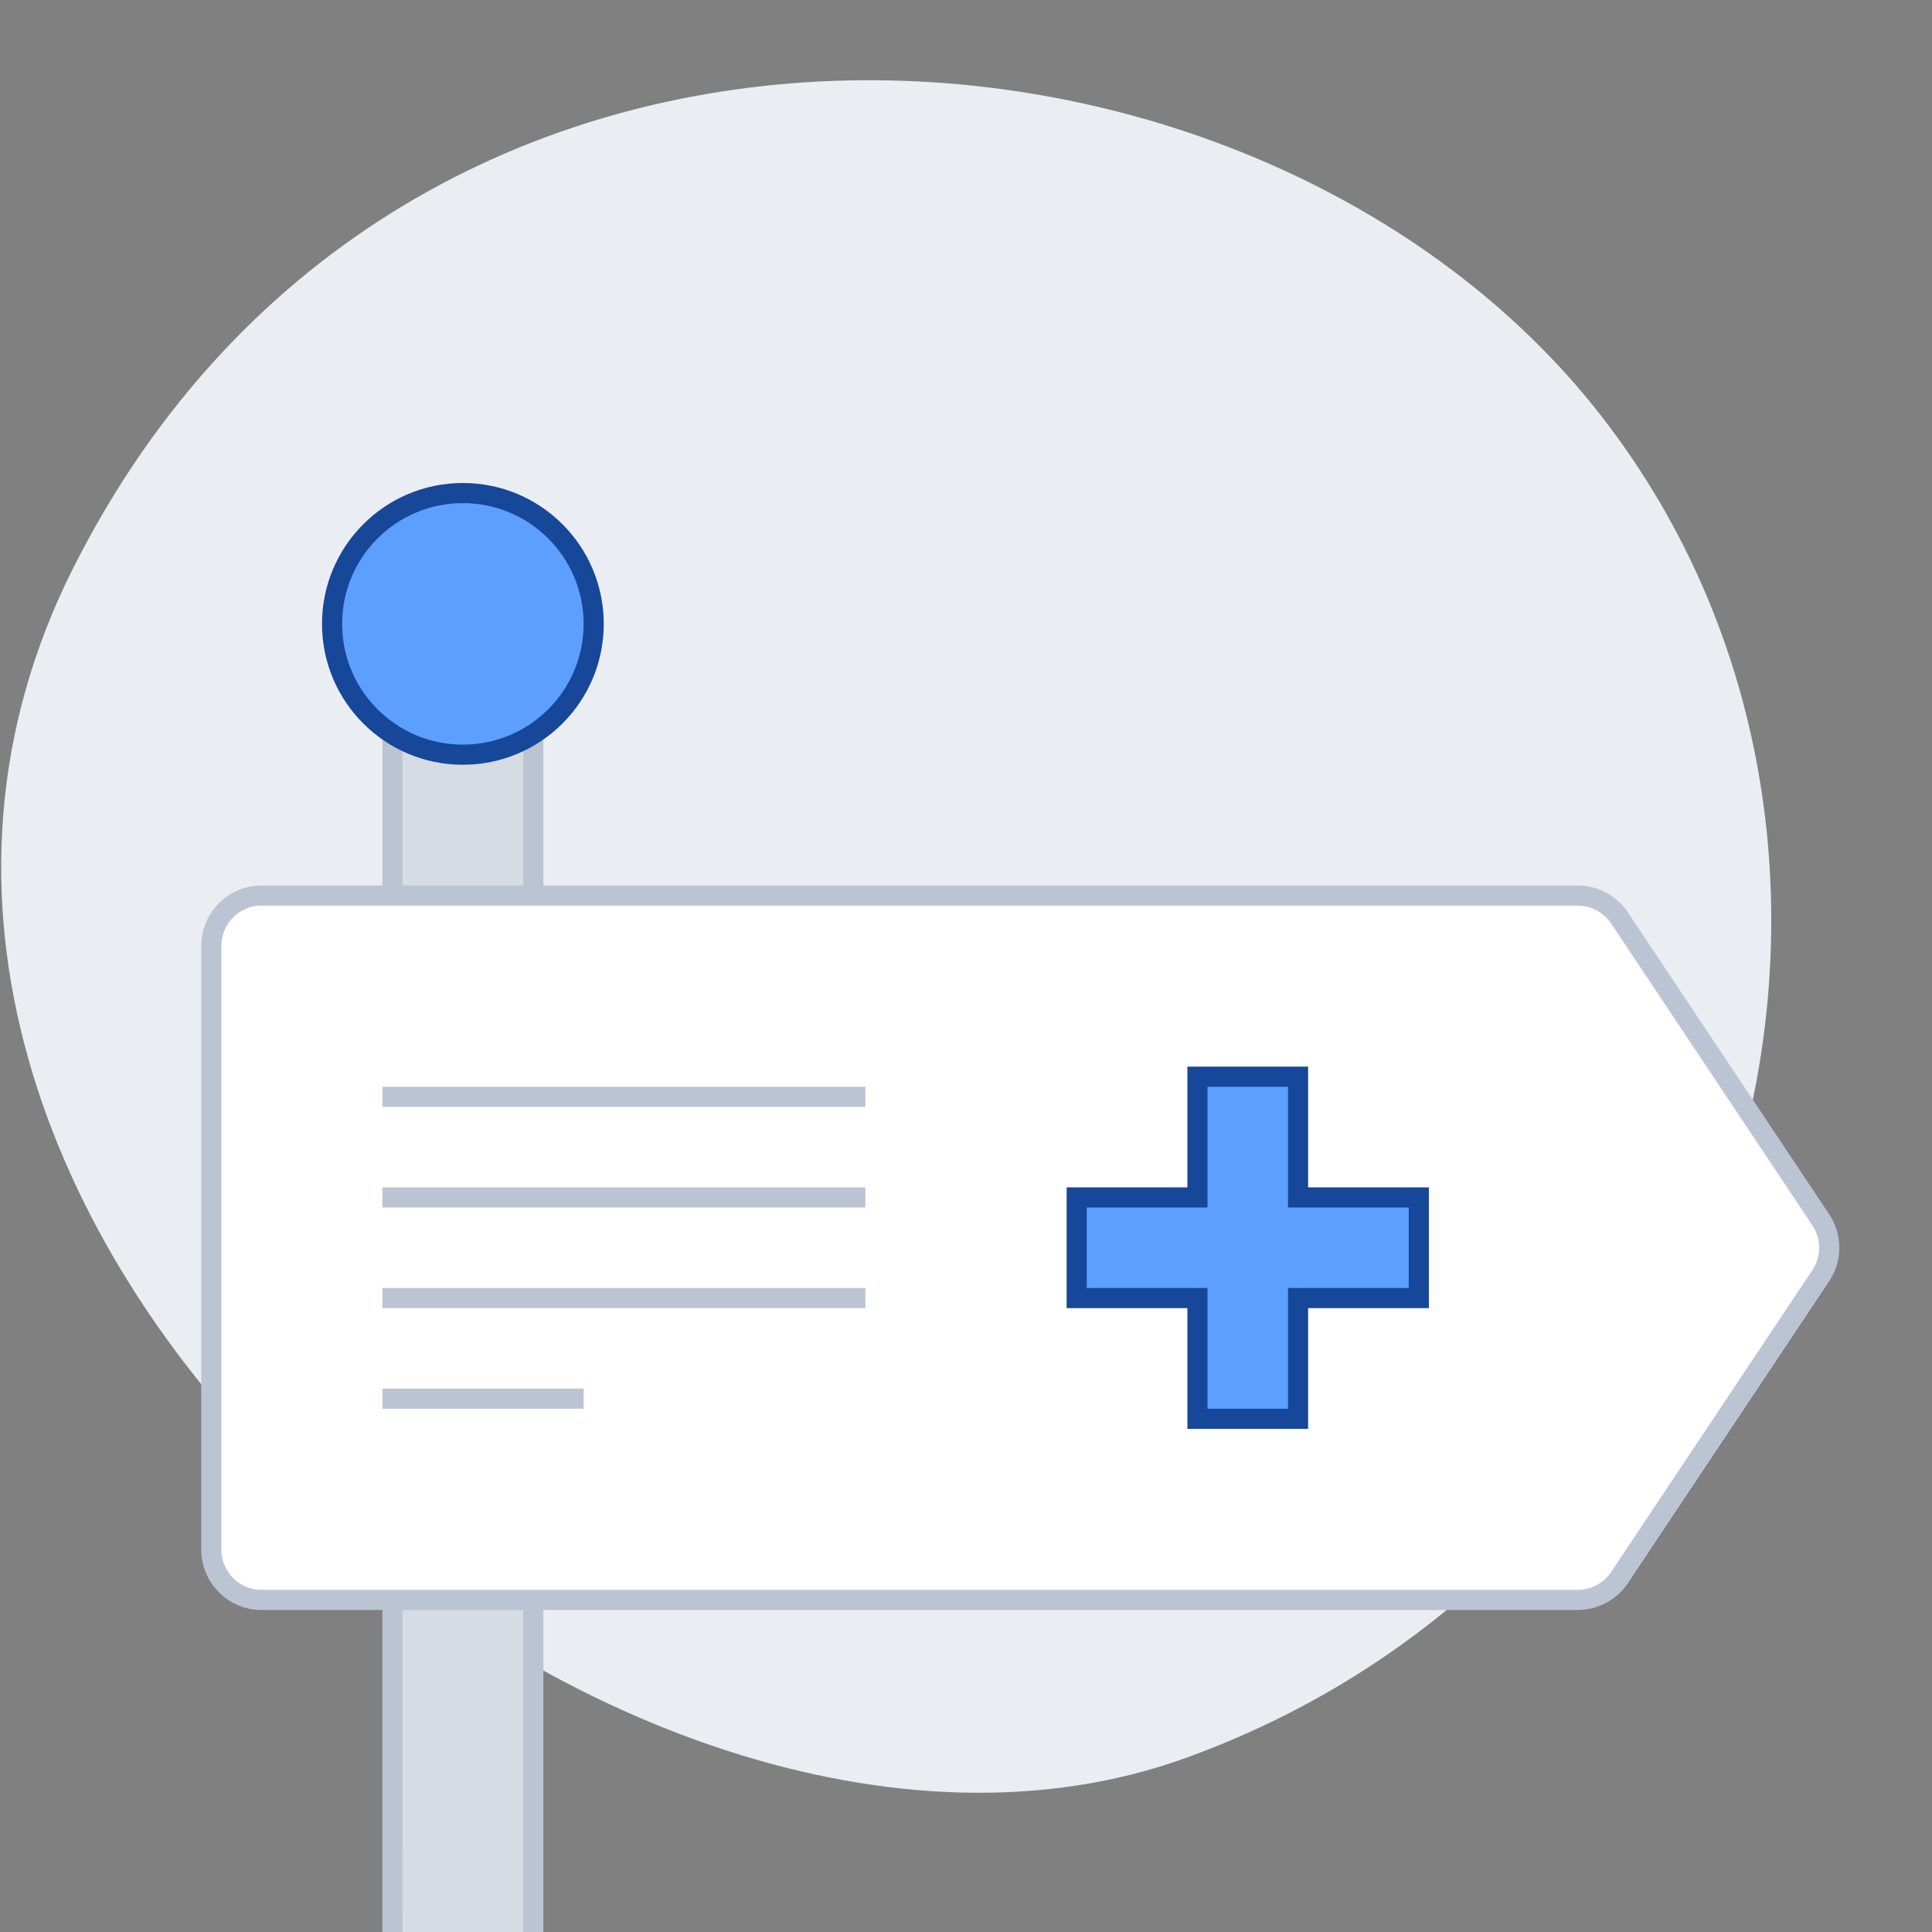 <svg width="96" height="96" viewBox="0 0 96 96" fill="none" xmlns="http://www.w3.org/2000/svg">
<rect x="0" y="0" width="96" height="96" fill="#808080" stroke="none"/>
<path fill-rule="evenodd" clip-rule="evenodd" d="M79.58 20.686C62.595 -1.184 20.13 -4.382 3.67 28.16C-12.788 60.702 30.737 97.506 58.872 87.368C87.007 77.231 96.565 42.556 79.58 20.686Z" fill="#EAEEF2"/>
<path fill-rule="evenodd" clip-rule="evenodd" d="M25 31.5H21C20.586 31.5 20.21 31.668 19.94 31.94C19.668 32.21 19.5 32.586 19.5 33V95.5H26.5V33C26.5 32.586 26.332 32.21 26.06 31.94C25.921 31.8 25.756 31.69 25.574 31.614C25.392 31.539 25.197 31.5 25 31.5Z" fill="#D6DBE4" stroke="#BBC4D3"/>
<path fill-rule="evenodd" clip-rule="evenodd" d="M22 90H24C24.53 90 25.039 90.211 25.414 90.586C25.789 90.961 26 91.47 26 92V96H20V92C20 91.47 20.211 90.961 20.586 90.586C20.961 90.211 21.47 90 22 90Z" fill="#D6DBE4"/>
<path fill-rule="evenodd" clip-rule="evenodd" d="M78.394 44.5H13C12.31 44.5 11.685 44.78 11.232 45.232C10.999 45.464 10.815 45.739 10.69 46.043C10.564 46.346 10.499 46.672 10.5 47V77C10.5 77.69 10.78 78.315 11.232 78.768C11.464 79.001 11.739 79.185 12.043 79.311C12.346 79.436 12.672 79.501 13 79.5H78.394C78.805 79.5 79.211 79.398 79.573 79.204C79.936 79.01 80.246 78.729 80.474 78.387L90.474 63.387C90.748 62.976 90.895 62.494 90.895 62C90.895 61.506 90.748 61.024 90.474 60.613L80.474 45.613C80.246 45.271 79.936 44.99 79.573 44.796C79.211 44.602 78.805 44.5 78.394 44.5Z" fill="white" stroke="#BBC4D3"/>
<path d="M23 37.5C26.59 37.5 29.5 34.59 29.5 31C29.5 27.41 26.59 24.5 23 24.5C19.41 24.5 16.5 27.41 16.5 31C16.5 34.59 19.41 37.5 23 37.5Z" fill="#5C9FFF" stroke="#164798" stroke-linecap="round"/>
<path fill-rule="evenodd" clip-rule="evenodd" d="M64.5 53.5H59.5V59.5H53.5V64.5H59.5V70.5H64.5V64.5H70.5V59.5H64.5V53.5Z" fill="#5C9FFF" stroke="#164798" stroke-linecap="round"/>
<path d="M19 69.5H29M19 54.5H43H19ZM19 59.5H43H19ZM19 64.5H43H19Z" stroke="#BBC4D3"/>
</svg>
